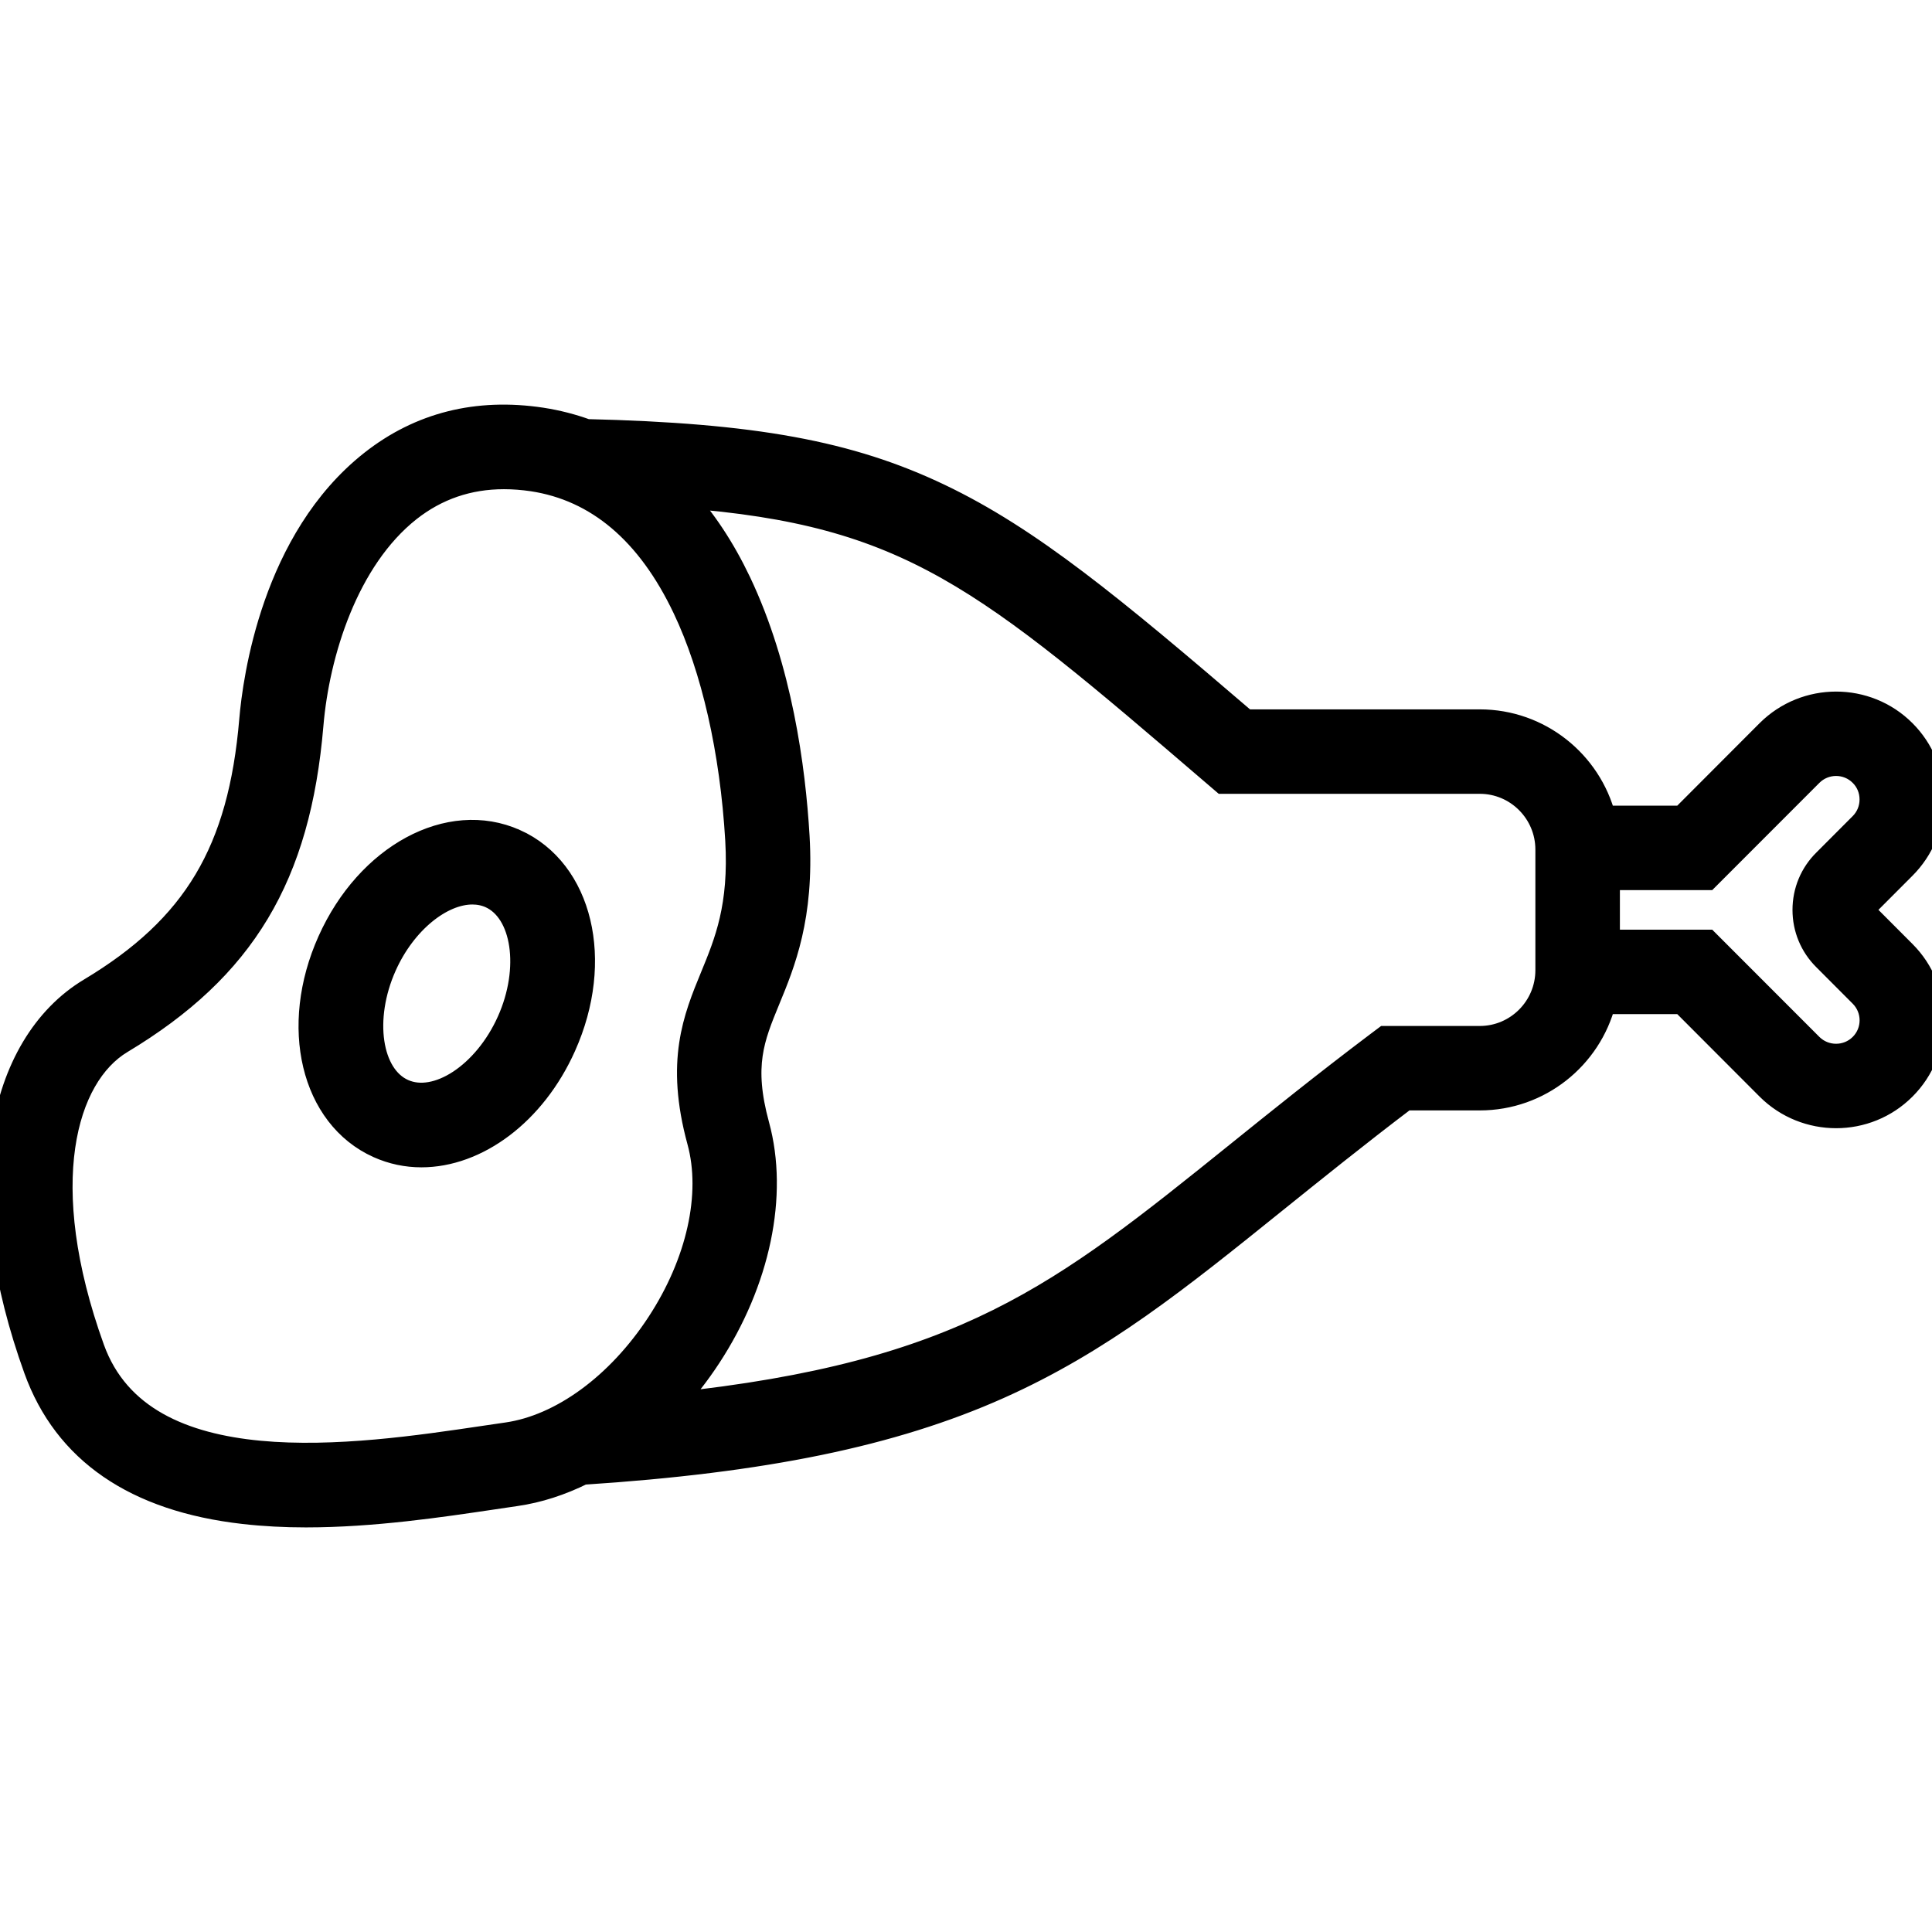 <svg width="24" height="24" viewBox="0 0 24 24" fill="none" xmlns="http://www.w3.org/2000/svg">
<g clip-path="url(#clip0_119_696)">
<path d="M6.399 10.448L6.398 10.448C5.582 10.083 4.57 10.629 4.094 11.691C3.618 12.752 3.885 13.87 4.701 14.237C4.873 14.314 5.053 14.351 5.235 14.351C5.92 14.351 6.631 13.834 7.006 12.995C7.482 11.933 7.215 10.815 6.399 10.448ZM6.322 12.688C6.028 13.345 5.427 13.741 5.008 13.553C4.589 13.365 4.484 12.653 4.778 11.997C5.022 11.451 5.48 11.086 5.868 11.086C5.946 11.086 6.022 11.101 6.092 11.132C6.51 11.32 6.616 12.033 6.322 12.688ZM23.652 11.833L23.197 11.377C23.172 11.352 23.166 11.323 23.166 11.303C23.166 11.283 23.172 11.254 23.198 11.227L23.651 10.773C23.875 10.549 23.999 10.25 23.999 9.931C23.999 9.612 23.875 9.313 23.651 9.089C23.187 8.625 22.431 8.625 21.965 9.089L20.898 10.158H19.923C19.747 9.471 19.123 8.962 18.382 8.962H15.473C13.808 7.535 12.793 6.694 11.671 6.158C10.551 5.623 9.358 5.405 7.287 5.356C7.108 5.291 6.922 5.243 6.728 5.213C5.928 5.092 5.218 5.27 4.618 5.743C3.399 6.704 3.165 8.435 3.122 8.942C2.984 10.575 2.422 11.516 1.12 12.297C0.549 12.64 0.167 13.28 0.044 14.101C-0.08 14.932 0.058 15.937 0.444 17.008C0.813 18.032 1.682 18.629 3.027 18.782C3.281 18.811 3.54 18.824 3.801 18.824C4.633 18.824 5.471 18.699 6.124 18.602C6.223 18.587 6.318 18.573 6.408 18.56C6.687 18.52 6.967 18.429 7.239 18.294C9.49 18.148 11.085 17.819 12.404 17.231C13.673 16.665 14.632 15.892 15.846 14.914C16.32 14.533 16.853 14.103 17.458 13.644H18.382C19.123 13.644 19.747 13.135 19.923 12.448H20.898L21.966 13.518C22.198 13.749 22.504 13.865 22.809 13.865C23.114 13.865 23.419 13.749 23.651 13.517C24.116 13.053 24.116 12.297 23.652 11.833ZM6.301 17.819C6.21 17.832 6.114 17.846 6.014 17.861C4.429 18.096 1.775 18.49 1.149 16.754C0.412 14.709 0.798 13.365 1.506 12.94C3.025 12.028 3.709 10.889 3.868 9.005L3.868 9.005C3.943 8.116 4.302 6.947 5.082 6.331C5.424 6.062 5.818 5.927 6.26 5.927C6.375 5.927 6.494 5.936 6.616 5.954C7.423 6.077 8.058 6.615 8.504 7.554C8.862 8.305 9.094 9.328 9.159 10.434C9.207 11.263 9.024 11.705 8.848 12.133C8.635 12.651 8.415 13.186 8.685 14.176C8.866 14.838 8.677 15.686 8.18 16.444C7.68 17.207 6.977 17.721 6.301 17.819ZM19.223 12.052C19.223 12.517 18.846 12.895 18.382 12.895H17.207L17.107 12.97C16.451 13.465 15.88 13.925 15.376 14.331C13.184 16.096 11.98 17.066 8.343 17.45C8.51 17.269 8.666 17.07 8.807 16.855C9.42 15.92 9.645 14.845 9.408 13.979C9.205 13.235 9.346 12.893 9.541 12.419C9.73 11.961 9.965 11.39 9.907 10.391C9.857 9.542 9.691 8.305 9.181 7.232C8.982 6.814 8.745 6.456 8.473 6.161C11.306 6.376 12.242 7.178 15.09 9.621L15.195 9.711H18.382C18.846 9.711 19.223 10.089 19.223 10.554V12.052H19.223ZM23.121 12.987C22.949 13.159 22.668 13.159 22.495 12.987L21.208 11.699H19.973V10.907H21.208L22.495 9.619C22.668 9.446 22.949 9.446 23.121 9.619C23.204 9.701 23.25 9.812 23.25 9.931C23.25 10.05 23.204 10.161 23.121 10.244L22.669 10.697C22.506 10.858 22.417 11.074 22.417 11.303C22.417 11.532 22.506 11.747 22.668 11.908L23.121 12.362C23.294 12.535 23.294 12.815 23.121 12.987Z" fill="black" stroke="black" stroke-width="0.3"/>
</g>
<defs>
<clipPath id="clip0_119_696">
<rect width="24" height="24" fill="white"/>
</clipPath>
</defs>
</svg>
